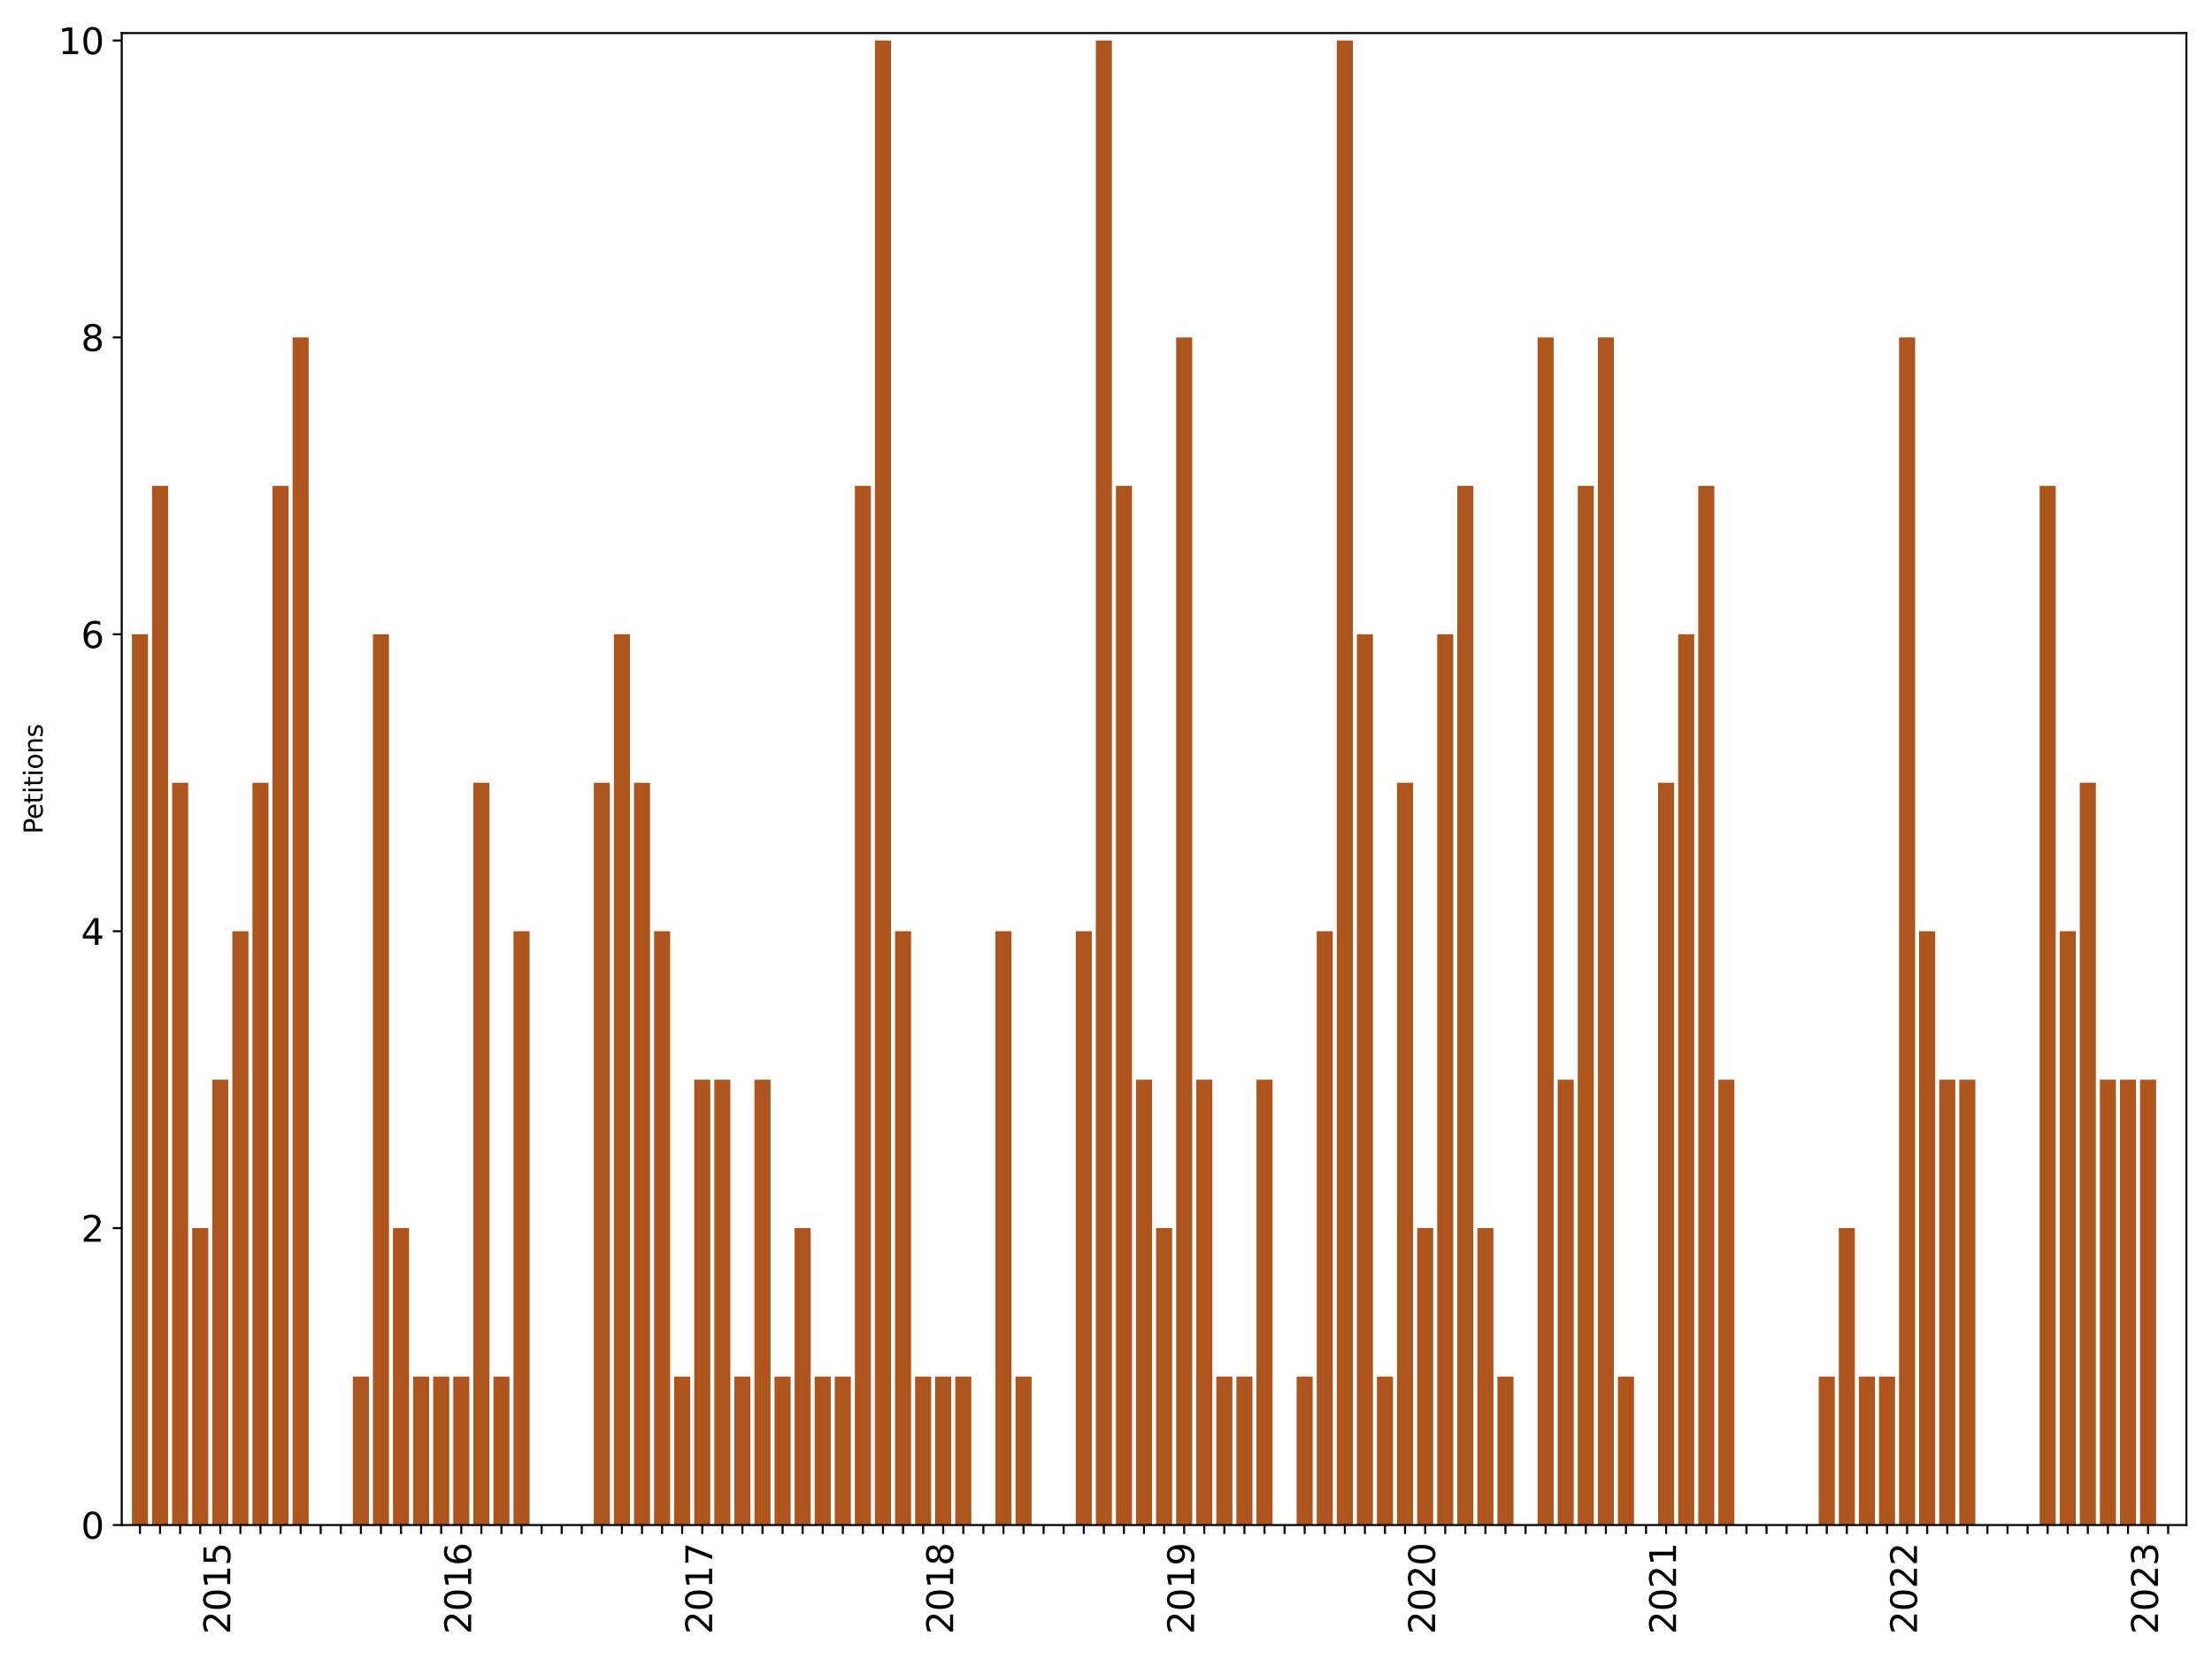 <?xml version="1.0" encoding="utf-8" standalone="no"?>
<!DOCTYPE svg PUBLIC "-//W3C//DTD SVG 1.1//EN"
  "http://www.w3.org/Graphics/SVG/1.1/DTD/svg11.dtd">
<svg xmlns:xlink="http://www.w3.org/1999/xlink" width="864pt" height="648pt" viewBox="0 0 864 648" xmlns="http://www.w3.org/2000/svg" version="1.1">
 <defs>
  <style type="text/css">*{stroke-linejoin: round; stroke-linecap: butt}</style>
 </defs>
 <g id="figure_1">
  <g id="patch_1">
   <path d="M 0 648 
L 864 648 
L 864 0 
L 0 0 
z
" style="fill: #ffffff"/>
  </g>
  <g id="axes_1">
   <g id="patch_2">
    <path d="M 47.55 595.675 
L 854 595.675 
L 854 12.918 
L 47.55 12.918 
z
" style="fill: #ffffff"/>
   </g>
   <g id="patch_3">
    <path d="M 51.542 595.675 
L 57.817 595.675 
L 57.817 247.76 
L 51.542 247.76 
z
" clip-path="url(#pcc4568d35f)" style="fill: #ae541d"/>
   </g>
   <g id="patch_4">
    <path d="M 59.386 595.675 
L 65.661 595.675 
L 65.661 189.774 
L 59.386 189.774 
z
" clip-path="url(#pcc4568d35f)" style="fill: #ae541d"/>
   </g>
   <g id="patch_5">
    <path d="M 67.229 595.675 
L 73.504 595.675 
L 73.504 305.746 
L 67.229 305.746 
z
" clip-path="url(#pcc4568d35f)" style="fill: #ae541d"/>
   </g>
   <g id="patch_6">
    <path d="M 75.073 595.675 
L 81.348 595.675 
L 81.348 479.703 
L 75.073 479.703 
z
" clip-path="url(#pcc4568d35f)" style="fill: #ae541d"/>
   </g>
   <g id="patch_7">
    <path d="M 82.916 595.675 
L 89.191 595.675 
L 89.191 421.718 
L 82.916 421.718 
z
" clip-path="url(#pcc4568d35f)" style="fill: #ae541d"/>
   </g>
   <g id="patch_8">
    <path d="M 90.76 595.675 
L 97.034 595.675 
L 97.034 363.732 
L 90.76 363.732 
z
" clip-path="url(#pcc4568d35f)" style="fill: #ae541d"/>
   </g>
   <g id="patch_9">
    <path d="M 98.603 595.675 
L 104.878 595.675 
L 104.878 305.746 
L 98.603 305.746 
z
" clip-path="url(#pcc4568d35f)" style="fill: #ae541d"/>
   </g>
   <g id="patch_10">
    <path d="M 106.447 595.675 
L 112.721 595.675 
L 112.721 189.774 
L 106.447 189.774 
z
" clip-path="url(#pcc4568d35f)" style="fill: #ae541d"/>
   </g>
   <g id="patch_11">
    <path d="M 114.29 595.675 
L 120.565 595.675 
L 120.565 131.789 
L 114.29 131.789 
z
" clip-path="url(#pcc4568d35f)" style="fill: #ae541d"/>
   </g>
   <g id="patch_12">
    <path d="M 122.134 595.675 
L 128.408 595.675 
L 128.408 595.675 
L 122.134 595.675 
z
" clip-path="url(#pcc4568d35f)" style="fill: #ae541d"/>
   </g>
   <g id="patch_13">
    <path d="M 129.977 595.675 
L 136.252 595.675 
L 136.252 595.675 
L 129.977 595.675 
z
" clip-path="url(#pcc4568d35f)" style="fill: #ae541d"/>
   </g>
   <g id="patch_14">
    <path d="M 137.821 595.675 
L 144.095 595.675 
L 144.095 537.689 
L 137.821 537.689 
z
" clip-path="url(#pcc4568d35f)" style="fill: #ae541d"/>
   </g>
   <g id="patch_15">
    <path d="M 145.664 595.675 
L 151.939 595.675 
L 151.939 247.76 
L 145.664 247.76 
z
" clip-path="url(#pcc4568d35f)" style="fill: #ae541d"/>
   </g>
   <g id="patch_16">
    <path d="M 153.507 595.675 
L 159.782 595.675 
L 159.782 479.703 
L 153.507 479.703 
z
" clip-path="url(#pcc4568d35f)" style="fill: #ae541d"/>
   </g>
   <g id="patch_17">
    <path d="M 161.351 595.675 
L 167.626 595.675 
L 167.626 537.689 
L 161.351 537.689 
z
" clip-path="url(#pcc4568d35f)" style="fill: #ae541d"/>
   </g>
   <g id="patch_18">
    <path d="M 169.194 595.675 
L 175.469 595.675 
L 175.469 537.689 
L 169.194 537.689 
z
" clip-path="url(#pcc4568d35f)" style="fill: #ae541d"/>
   </g>
   <g id="patch_19">
    <path d="M 177.038 595.675 
L 183.313 595.675 
L 183.313 537.689 
L 177.038 537.689 
z
" clip-path="url(#pcc4568d35f)" style="fill: #ae541d"/>
   </g>
   <g id="patch_20">
    <path d="M 184.881 595.675 
L 191.156 595.675 
L 191.156 305.746 
L 184.881 305.746 
z
" clip-path="url(#pcc4568d35f)" style="fill: #ae541d"/>
   </g>
   <g id="patch_21">
    <path d="M 192.725 595.675 
L 199 595.675 
L 199 537.689 
L 192.725 537.689 
z
" clip-path="url(#pcc4568d35f)" style="fill: #ae541d"/>
   </g>
   <g id="patch_22">
    <path d="M 200.568 595.675 
L 206.843 595.675 
L 206.843 363.732 
L 200.568 363.732 
z
" clip-path="url(#pcc4568d35f)" style="fill: #ae541d"/>
   </g>
   <g id="patch_23">
    <path d="M 208.412 595.675 
L 214.687 595.675 
L 214.687 595.675 
L 208.412 595.675 
z
" clip-path="url(#pcc4568d35f)" style="fill: #ae541d"/>
   </g>
   <g id="patch_24">
    <path d="M 216.255 595.675 
L 222.53 595.675 
L 222.53 595.675 
L 216.255 595.675 
z
" clip-path="url(#pcc4568d35f)" style="fill: #ae541d"/>
   </g>
   <g id="patch_25">
    <path d="M 224.099 595.675 
L 230.373 595.675 
L 230.373 595.675 
L 224.099 595.675 
z
" clip-path="url(#pcc4568d35f)" style="fill: #ae541d"/>
   </g>
   <g id="patch_26">
    <path d="M 231.942 595.675 
L 238.217 595.675 
L 238.217 305.746 
L 231.942 305.746 
z
" clip-path="url(#pcc4568d35f)" style="fill: #ae541d"/>
   </g>
   <g id="patch_27">
    <path d="M 239.786 595.675 
L 246.06 595.675 
L 246.06 247.76 
L 239.786 247.76 
z
" clip-path="url(#pcc4568d35f)" style="fill: #ae541d"/>
   </g>
   <g id="patch_28">
    <path d="M 247.629 595.675 
L 253.904 595.675 
L 253.904 305.746 
L 247.629 305.746 
z
" clip-path="url(#pcc4568d35f)" style="fill: #ae541d"/>
   </g>
   <g id="patch_29">
    <path d="M 255.473 595.675 
L 261.747 595.675 
L 261.747 363.732 
L 255.473 363.732 
z
" clip-path="url(#pcc4568d35f)" style="fill: #ae541d"/>
   </g>
   <g id="patch_30">
    <path d="M 263.316 595.675 
L 269.591 595.675 
L 269.591 537.689 
L 263.316 537.689 
z
" clip-path="url(#pcc4568d35f)" style="fill: #ae541d"/>
   </g>
   <g id="patch_31">
    <path d="M 271.16 595.675 
L 277.434 595.675 
L 277.434 421.718 
L 271.16 421.718 
z
" clip-path="url(#pcc4568d35f)" style="fill: #ae541d"/>
   </g>
   <g id="patch_32">
    <path d="M 279.003 595.675 
L 285.278 595.675 
L 285.278 421.718 
L 279.003 421.718 
z
" clip-path="url(#pcc4568d35f)" style="fill: #ae541d"/>
   </g>
   <g id="patch_33">
    <path d="M 286.846 595.675 
L 293.121 595.675 
L 293.121 537.689 
L 286.846 537.689 
z
" clip-path="url(#pcc4568d35f)" style="fill: #ae541d"/>
   </g>
   <g id="patch_34">
    <path d="M 294.69 595.675 
L 300.965 595.675 
L 300.965 421.718 
L 294.69 421.718 
z
" clip-path="url(#pcc4568d35f)" style="fill: #ae541d"/>
   </g>
   <g id="patch_35">
    <path d="M 302.533 595.675 
L 308.808 595.675 
L 308.808 537.689 
L 302.533 537.689 
z
" clip-path="url(#pcc4568d35f)" style="fill: #ae541d"/>
   </g>
   <g id="patch_36">
    <path d="M 310.377 595.675 
L 316.652 595.675 
L 316.652 479.703 
L 310.377 479.703 
z
" clip-path="url(#pcc4568d35f)" style="fill: #ae541d"/>
   </g>
   <g id="patch_37">
    <path d="M 318.22 595.675 
L 324.495 595.675 
L 324.495 537.689 
L 318.22 537.689 
z
" clip-path="url(#pcc4568d35f)" style="fill: #ae541d"/>
   </g>
   <g id="patch_38">
    <path d="M 326.064 595.675 
L 332.339 595.675 
L 332.339 537.689 
L 326.064 537.689 
z
" clip-path="url(#pcc4568d35f)" style="fill: #ae541d"/>
   </g>
   <g id="patch_39">
    <path d="M 333.907 595.675 
L 340.182 595.675 
L 340.182 189.774 
L 333.907 189.774 
z
" clip-path="url(#pcc4568d35f)" style="fill: #ae541d"/>
   </g>
   <g id="patch_40">
    <path d="M 341.751 595.675 
L 348.026 595.675 
L 348.026 15.817 
L 341.751 15.817 
z
" clip-path="url(#pcc4568d35f)" style="fill: #ae541d"/>
   </g>
   <g id="patch_41">
    <path d="M 349.594 595.675 
L 355.869 595.675 
L 355.869 363.732 
L 349.594 363.732 
z
" clip-path="url(#pcc4568d35f)" style="fill: #ae541d"/>
   </g>
   <g id="patch_42">
    <path d="M 357.438 595.675 
L 363.712 595.675 
L 363.712 537.689 
L 357.438 537.689 
z
" clip-path="url(#pcc4568d35f)" style="fill: #ae541d"/>
   </g>
   <g id="patch_43">
    <path d="M 365.281 595.675 
L 371.556 595.675 
L 371.556 537.689 
L 365.281 537.689 
z
" clip-path="url(#pcc4568d35f)" style="fill: #ae541d"/>
   </g>
   <g id="patch_44">
    <path d="M 373.125 595.675 
L 379.399 595.675 
L 379.399 537.689 
L 373.125 537.689 
z
" clip-path="url(#pcc4568d35f)" style="fill: #ae541d"/>
   </g>
   <g id="patch_45">
    <path d="M 380.968 595.675 
L 387.243 595.675 
L 387.243 595.675 
L 380.968 595.675 
z
" clip-path="url(#pcc4568d35f)" style="fill: #ae541d"/>
   </g>
   <g id="patch_46">
    <path d="M 388.812 595.675 
L 395.086 595.675 
L 395.086 363.732 
L 388.812 363.732 
z
" clip-path="url(#pcc4568d35f)" style="fill: #ae541d"/>
   </g>
   <g id="patch_47">
    <path d="M 396.655 595.675 
L 402.93 595.675 
L 402.93 537.689 
L 396.655 537.689 
z
" clip-path="url(#pcc4568d35f)" style="fill: #ae541d"/>
   </g>
   <g id="patch_48">
    <path d="M 404.499 595.675 
L 410.773 595.675 
L 410.773 595.675 
L 404.499 595.675 
z
" clip-path="url(#pcc4568d35f)" style="fill: #ae541d"/>
   </g>
   <g id="patch_49">
    <path d="M 412.342 595.675 
L 418.617 595.675 
L 418.617 595.675 
L 412.342 595.675 
z
" clip-path="url(#pcc4568d35f)" style="fill: #ae541d"/>
   </g>
   <g id="patch_50">
    <path d="M 420.185 595.675 
L 426.46 595.675 
L 426.46 363.732 
L 420.185 363.732 
z
" clip-path="url(#pcc4568d35f)" style="fill: #ae541d"/>
   </g>
   <g id="patch_51">
    <path d="M 428.029 595.675 
L 434.304 595.675 
L 434.304 15.817 
L 428.029 15.817 
z
" clip-path="url(#pcc4568d35f)" style="fill: #ae541d"/>
   </g>
   <g id="patch_52">
    <path d="M 435.872 595.675 
L 442.147 595.675 
L 442.147 189.774 
L 435.872 189.774 
z
" clip-path="url(#pcc4568d35f)" style="fill: #ae541d"/>
   </g>
   <g id="patch_53">
    <path d="M 443.716 595.675 
L 449.991 595.675 
L 449.991 421.718 
L 443.716 421.718 
z
" clip-path="url(#pcc4568d35f)" style="fill: #ae541d"/>
   </g>
   <g id="patch_54">
    <path d="M 451.559 595.675 
L 457.834 595.675 
L 457.834 479.703 
L 451.559 479.703 
z
" clip-path="url(#pcc4568d35f)" style="fill: #ae541d"/>
   </g>
   <g id="patch_55">
    <path d="M 459.403 595.675 
L 465.678 595.675 
L 465.678 131.789 
L 459.403 131.789 
z
" clip-path="url(#pcc4568d35f)" style="fill: #ae541d"/>
   </g>
   <g id="patch_56">
    <path d="M 467.246 595.675 
L 473.521 595.675 
L 473.521 421.718 
L 467.246 421.718 
z
" clip-path="url(#pcc4568d35f)" style="fill: #ae541d"/>
   </g>
   <g id="patch_57">
    <path d="M 475.09 595.675 
L 481.365 595.675 
L 481.365 537.689 
L 475.09 537.689 
z
" clip-path="url(#pcc4568d35f)" style="fill: #ae541d"/>
   </g>
   <g id="patch_58">
    <path d="M 482.933 595.675 
L 489.208 595.675 
L 489.208 537.689 
L 482.933 537.689 
z
" clip-path="url(#pcc4568d35f)" style="fill: #ae541d"/>
   </g>
   <g id="patch_59">
    <path d="M 490.777 595.675 
L 497.051 595.675 
L 497.051 421.718 
L 490.777 421.718 
z
" clip-path="url(#pcc4568d35f)" style="fill: #ae541d"/>
   </g>
   <g id="patch_60">
    <path d="M 498.62 595.675 
L 504.895 595.675 
L 504.895 595.675 
L 498.62 595.675 
z
" clip-path="url(#pcc4568d35f)" style="fill: #ae541d"/>
   </g>
   <g id="patch_61">
    <path d="M 506.464 595.675 
L 512.738 595.675 
L 512.738 537.689 
L 506.464 537.689 
z
" clip-path="url(#pcc4568d35f)" style="fill: #ae541d"/>
   </g>
   <g id="patch_62">
    <path d="M 514.307 595.675 
L 520.582 595.675 
L 520.582 363.732 
L 514.307 363.732 
z
" clip-path="url(#pcc4568d35f)" style="fill: #ae541d"/>
   </g>
   <g id="patch_63">
    <path d="M 522.151 595.675 
L 528.425 595.675 
L 528.425 15.817 
L 522.151 15.817 
z
" clip-path="url(#pcc4568d35f)" style="fill: #ae541d"/>
   </g>
   <g id="patch_64">
    <path d="M 529.994 595.675 
L 536.269 595.675 
L 536.269 247.76 
L 529.994 247.76 
z
" clip-path="url(#pcc4568d35f)" style="fill: #ae541d"/>
   </g>
   <g id="patch_65">
    <path d="M 537.838 595.675 
L 544.112 595.675 
L 544.112 537.689 
L 537.838 537.689 
z
" clip-path="url(#pcc4568d35f)" style="fill: #ae541d"/>
   </g>
   <g id="patch_66">
    <path d="M 545.681 595.675 
L 551.956 595.675 
L 551.956 305.746 
L 545.681 305.746 
z
" clip-path="url(#pcc4568d35f)" style="fill: #ae541d"/>
   </g>
   <g id="patch_67">
    <path d="M 553.524 595.675 
L 559.799 595.675 
L 559.799 479.703 
L 553.524 479.703 
z
" clip-path="url(#pcc4568d35f)" style="fill: #ae541d"/>
   </g>
   <g id="patch_68">
    <path d="M 561.368 595.675 
L 567.643 595.675 
L 567.643 247.76 
L 561.368 247.76 
z
" clip-path="url(#pcc4568d35f)" style="fill: #ae541d"/>
   </g>
   <g id="patch_69">
    <path d="M 569.211 595.675 
L 575.486 595.675 
L 575.486 189.774 
L 569.211 189.774 
z
" clip-path="url(#pcc4568d35f)" style="fill: #ae541d"/>
   </g>
   <g id="patch_70">
    <path d="M 577.055 595.675 
L 583.33 595.675 
L 583.33 479.703 
L 577.055 479.703 
z
" clip-path="url(#pcc4568d35f)" style="fill: #ae541d"/>
   </g>
   <g id="patch_71">
    <path d="M 584.898 595.675 
L 591.173 595.675 
L 591.173 537.689 
L 584.898 537.689 
z
" clip-path="url(#pcc4568d35f)" style="fill: #ae541d"/>
   </g>
   <g id="patch_72">
    <path d="M 592.742 595.675 
L 599.017 595.675 
L 599.017 595.675 
L 592.742 595.675 
z
" clip-path="url(#pcc4568d35f)" style="fill: #ae541d"/>
   </g>
   <g id="patch_73">
    <path d="M 600.585 595.675 
L 606.86 595.675 
L 606.86 131.789 
L 600.585 131.789 
z
" clip-path="url(#pcc4568d35f)" style="fill: #ae541d"/>
   </g>
   <g id="patch_74">
    <path d="M 608.429 595.675 
L 614.704 595.675 
L 614.704 421.718 
L 608.429 421.718 
z
" clip-path="url(#pcc4568d35f)" style="fill: #ae541d"/>
   </g>
   <g id="patch_75">
    <path d="M 616.272 595.675 
L 622.547 595.675 
L 622.547 189.774 
L 616.272 189.774 
z
" clip-path="url(#pcc4568d35f)" style="fill: #ae541d"/>
   </g>
   <g id="patch_76">
    <path d="M 624.116 595.675 
L 630.39 595.675 
L 630.39 131.789 
L 624.116 131.789 
z
" clip-path="url(#pcc4568d35f)" style="fill: #ae541d"/>
   </g>
   <g id="patch_77">
    <path d="M 631.959 595.675 
L 638.234 595.675 
L 638.234 537.689 
L 631.959 537.689 
z
" clip-path="url(#pcc4568d35f)" style="fill: #ae541d"/>
   </g>
   <g id="patch_78">
    <path d="M 639.803 595.675 
L 646.077 595.675 
L 646.077 595.675 
L 639.803 595.675 
z
" clip-path="url(#pcc4568d35f)" style="fill: #ae541d"/>
   </g>
   <g id="patch_79">
    <path d="M 647.646 595.675 
L 653.921 595.675 
L 653.921 305.746 
L 647.646 305.746 
z
" clip-path="url(#pcc4568d35f)" style="fill: #ae541d"/>
   </g>
   <g id="patch_80">
    <path d="M 655.49 595.675 
L 661.764 595.675 
L 661.764 247.76 
L 655.49 247.76 
z
" clip-path="url(#pcc4568d35f)" style="fill: #ae541d"/>
   </g>
   <g id="patch_81">
    <path d="M 663.333 595.675 
L 669.608 595.675 
L 669.608 189.774 
L 663.333 189.774 
z
" clip-path="url(#pcc4568d35f)" style="fill: #ae541d"/>
   </g>
   <g id="patch_82">
    <path d="M 671.177 595.675 
L 677.451 595.675 
L 677.451 421.718 
L 671.177 421.718 
z
" clip-path="url(#pcc4568d35f)" style="fill: #ae541d"/>
   </g>
   <g id="patch_83">
    <path d="M 679.02 595.675 
L 685.295 595.675 
L 685.295 595.675 
L 679.02 595.675 
z
" clip-path="url(#pcc4568d35f)" style="fill: #ae541d"/>
   </g>
   <g id="patch_84">
    <path d="M 686.863 595.675 
L 693.138 595.675 
L 693.138 595.675 
L 686.863 595.675 
z
" clip-path="url(#pcc4568d35f)" style="fill: #ae541d"/>
   </g>
   <g id="patch_85">
    <path d="M 694.707 595.675 
L 700.982 595.675 
L 700.982 595.675 
L 694.707 595.675 
z
" clip-path="url(#pcc4568d35f)" style="fill: #ae541d"/>
   </g>
   <g id="patch_86">
    <path d="M 702.55 595.675 
L 708.825 595.675 
L 708.825 595.675 
L 702.55 595.675 
z
" clip-path="url(#pcc4568d35f)" style="fill: #ae541d"/>
   </g>
   <g id="patch_87">
    <path d="M 710.394 595.675 
L 716.669 595.675 
L 716.669 537.689 
L 710.394 537.689 
z
" clip-path="url(#pcc4568d35f)" style="fill: #ae541d"/>
   </g>
   <g id="patch_88">
    <path d="M 718.237 595.675 
L 724.512 595.675 
L 724.512 479.703 
L 718.237 479.703 
z
" clip-path="url(#pcc4568d35f)" style="fill: #ae541d"/>
   </g>
   <g id="patch_89">
    <path d="M 726.081 595.675 
L 732.356 595.675 
L 732.356 537.689 
L 726.081 537.689 
z
" clip-path="url(#pcc4568d35f)" style="fill: #ae541d"/>
   </g>
   <g id="patch_90">
    <path d="M 733.924 595.675 
L 740.199 595.675 
L 740.199 537.689 
L 733.924 537.689 
z
" clip-path="url(#pcc4568d35f)" style="fill: #ae541d"/>
   </g>
   <g id="patch_91">
    <path d="M 741.768 595.675 
L 748.043 595.675 
L 748.043 131.789 
L 741.768 131.789 
z
" clip-path="url(#pcc4568d35f)" style="fill: #ae541d"/>
   </g>
   <g id="patch_92">
    <path d="M 749.611 595.675 
L 755.886 595.675 
L 755.886 363.732 
L 749.611 363.732 
z
" clip-path="url(#pcc4568d35f)" style="fill: #ae541d"/>
   </g>
   <g id="patch_93">
    <path d="M 757.455 595.675 
L 763.729 595.675 
L 763.729 421.718 
L 757.455 421.718 
z
" clip-path="url(#pcc4568d35f)" style="fill: #ae541d"/>
   </g>
   <g id="patch_94">
    <path d="M 765.298 595.675 
L 771.573 595.675 
L 771.573 421.718 
L 765.298 421.718 
z
" clip-path="url(#pcc4568d35f)" style="fill: #ae541d"/>
   </g>
   <g id="patch_95">
    <path d="M 773.142 595.675 
L 779.416 595.675 
L 779.416 595.675 
L 773.142 595.675 
z
" clip-path="url(#pcc4568d35f)" style="fill: #ae541d"/>
   </g>
   <g id="patch_96">
    <path d="M 780.985 595.675 
L 787.26 595.675 
L 787.26 595.675 
L 780.985 595.675 
z
" clip-path="url(#pcc4568d35f)" style="fill: #ae541d"/>
   </g>
   <g id="patch_97">
    <path d="M 788.829 595.675 
L 795.103 595.675 
L 795.103 595.675 
L 788.829 595.675 
z
" clip-path="url(#pcc4568d35f)" style="fill: #ae541d"/>
   </g>
   <g id="patch_98">
    <path d="M 796.672 595.675 
L 802.947 595.675 
L 802.947 189.774 
L 796.672 189.774 
z
" clip-path="url(#pcc4568d35f)" style="fill: #ae541d"/>
   </g>
   <g id="patch_99">
    <path d="M 804.516 595.675 
L 810.79 595.675 
L 810.79 363.732 
L 804.516 363.732 
z
" clip-path="url(#pcc4568d35f)" style="fill: #ae541d"/>
   </g>
   <g id="patch_100">
    <path d="M 812.359 595.675 
L 818.634 595.675 
L 818.634 305.746 
L 812.359 305.746 
z
" clip-path="url(#pcc4568d35f)" style="fill: #ae541d"/>
   </g>
   <g id="patch_101">
    <path d="M 820.202 595.675 
L 826.477 595.675 
L 826.477 421.718 
L 820.202 421.718 
z
" clip-path="url(#pcc4568d35f)" style="fill: #ae541d"/>
   </g>
   <g id="patch_102">
    <path d="M 828.046 595.675 
L 834.321 595.675 
L 834.321 421.718 
L 828.046 421.718 
z
" clip-path="url(#pcc4568d35f)" style="fill: #ae541d"/>
   </g>
   <g id="patch_103">
    <path d="M 835.889 595.675 
L 842.164 595.675 
L 842.164 421.718 
L 835.889 421.718 
z
" clip-path="url(#pcc4568d35f)" style="fill: #ae541d"/>
   </g>
   <g id="patch_104">
    <path d="M 843.733 595.675 
L 850.008 595.675 
L 850.008 595.675 
L 843.733 595.675 
z
" clip-path="url(#pcc4568d35f)" style="fill: #ae541d"/>
   </g>
   <g id="matplotlib.axis_1">
    <g id="xtick_1">
     <g id="line2d_1">
      <defs>
       <path id="mf7114c92d3" d="M 0 0 
L 0 3.5 
" style="stroke: #000000; stroke-width: 0.8"/>
      </defs>
      <g>
       <use xlink:href="#mf7114c92d3" x="54.68" y="595.675" style="stroke: #000000; stroke-width: 0.8"/>
      </g>
     </g>
    </g>
    <g id="xtick_2">
     <g id="line2d_2">
      <g>
       <use xlink:href="#mf7114c92d3" x="62.523" y="595.675" style="stroke: #000000; stroke-width: 0.8"/>
      </g>
     </g>
    </g>
    <g id="xtick_3">
     <g id="line2d_3">
      <g>
       <use xlink:href="#mf7114c92d3" x="70.367" y="595.675" style="stroke: #000000; stroke-width: 0.8"/>
      </g>
     </g>
    </g>
    <g id="xtick_4">
     <g id="line2d_4">
      <g>
       <use xlink:href="#mf7114c92d3" x="78.21" y="595.675" style="stroke: #000000; stroke-width: 0.8"/>
      </g>
     </g>
    </g>
    <g id="xtick_5">
     <g id="line2d_5">
      <g>
       <use xlink:href="#mf7114c92d3" x="86.054" y="595.675" style="stroke: #000000; stroke-width: 0.8"/>
      </g>
     </g>
     <g id="text_1">
      <!-- 2015 -->
      <g transform="translate(89.917 638.305) rotate(-90) scale(0.14 -0.14)">
       <defs>
        <path id="DejaVuSans-32" d="M 1228 531 
L 3431 531 
L 3431 0 
L 469 0 
L 469 531 
Q 828 903 1448 1529 
Q 2069 2156 2228 2338 
Q 2531 2678 2651 2914 
Q 2772 3150 2772 3378 
Q 2772 3750 2511 3984 
Q 2250 4219 1831 4219 
Q 1534 4219 1204 4116 
Q 875 4013 500 3803 
L 500 4441 
Q 881 4594 1212 4672 
Q 1544 4750 1819 4750 
Q 2544 4750 2975 4387 
Q 3406 4025 3406 3419 
Q 3406 3131 3298 2873 
Q 3191 2616 2906 2266 
Q 2828 2175 2409 1742 
Q 1991 1309 1228 531 
z
" transform="scale(0.016)"/>
        <path id="DejaVuSans-30" d="M 2034 4250 
Q 1547 4250 1301 3770 
Q 1056 3291 1056 2328 
Q 1056 1369 1301 889 
Q 1547 409 2034 409 
Q 2525 409 2770 889 
Q 3016 1369 3016 2328 
Q 3016 3291 2770 3770 
Q 2525 4250 2034 4250 
z
M 2034 4750 
Q 2819 4750 3233 4129 
Q 3647 3509 3647 2328 
Q 3647 1150 3233 529 
Q 2819 -91 2034 -91 
Q 1250 -91 836 529 
Q 422 1150 422 2328 
Q 422 3509 836 4129 
Q 1250 4750 2034 4750 
z
" transform="scale(0.016)"/>
        <path id="DejaVuSans-31" d="M 794 531 
L 1825 531 
L 1825 4091 
L 703 3866 
L 703 4441 
L 1819 4666 
L 2450 4666 
L 2450 531 
L 3481 531 
L 3481 0 
L 794 0 
L 794 531 
z
" transform="scale(0.016)"/>
        <path id="DejaVuSans-35" d="M 691 4666 
L 3169 4666 
L 3169 4134 
L 1269 4134 
L 1269 2991 
Q 1406 3038 1543 3061 
Q 1681 3084 1819 3084 
Q 2600 3084 3056 2656 
Q 3513 2228 3513 1497 
Q 3513 744 3044 326 
Q 2575 -91 1722 -91 
Q 1428 -91 1123 -41 
Q 819 9 494 109 
L 494 744 
Q 775 591 1075 516 
Q 1375 441 1709 441 
Q 2250 441 2565 725 
Q 2881 1009 2881 1497 
Q 2881 1984 2565 2268 
Q 2250 2553 1709 2553 
Q 1456 2553 1204 2497 
Q 953 2441 691 2322 
L 691 4666 
z
" transform="scale(0.016)"/>
       </defs>
       <use xlink:href="#DejaVuSans-32"/>
       <use xlink:href="#DejaVuSans-30" x="63.623"/>
       <use xlink:href="#DejaVuSans-31" x="127.246"/>
       <use xlink:href="#DejaVuSans-35" x="190.869"/>
      </g>
     </g>
    </g>
    <g id="xtick_6">
     <g id="line2d_6">
      <g>
       <use xlink:href="#mf7114c92d3" x="93.897" y="595.675" style="stroke: #000000; stroke-width: 0.8"/>
      </g>
     </g>
    </g>
    <g id="xtick_7">
     <g id="line2d_7">
      <g>
       <use xlink:href="#mf7114c92d3" x="101.741" y="595.675" style="stroke: #000000; stroke-width: 0.8"/>
      </g>
     </g>
    </g>
    <g id="xtick_8">
     <g id="line2d_8">
      <g>
       <use xlink:href="#mf7114c92d3" x="109.584" y="595.675" style="stroke: #000000; stroke-width: 0.8"/>
      </g>
     </g>
    </g>
    <g id="xtick_9">
     <g id="line2d_9">
      <g>
       <use xlink:href="#mf7114c92d3" x="117.427" y="595.675" style="stroke: #000000; stroke-width: 0.8"/>
      </g>
     </g>
    </g>
    <g id="xtick_10">
     <g id="line2d_10">
      <g>
       <use xlink:href="#mf7114c92d3" x="125.271" y="595.675" style="stroke: #000000; stroke-width: 0.8"/>
      </g>
     </g>
    </g>
    <g id="xtick_11">
     <g id="line2d_11">
      <g>
       <use xlink:href="#mf7114c92d3" x="133.114" y="595.675" style="stroke: #000000; stroke-width: 0.8"/>
      </g>
     </g>
    </g>
    <g id="xtick_12">
     <g id="line2d_12">
      <g>
       <use xlink:href="#mf7114c92d3" x="140.958" y="595.675" style="stroke: #000000; stroke-width: 0.8"/>
      </g>
     </g>
    </g>
    <g id="xtick_13">
     <g id="line2d_13">
      <g>
       <use xlink:href="#mf7114c92d3" x="148.801" y="595.675" style="stroke: #000000; stroke-width: 0.8"/>
      </g>
     </g>
    </g>
    <g id="xtick_14">
     <g id="line2d_14">
      <g>
       <use xlink:href="#mf7114c92d3" x="156.645" y="595.675" style="stroke: #000000; stroke-width: 0.8"/>
      </g>
     </g>
    </g>
    <g id="xtick_15">
     <g id="line2d_15">
      <g>
       <use xlink:href="#mf7114c92d3" x="164.488" y="595.675" style="stroke: #000000; stroke-width: 0.8"/>
      </g>
     </g>
    </g>
    <g id="xtick_16">
     <g id="line2d_16">
      <g>
       <use xlink:href="#mf7114c92d3" x="172.332" y="595.675" style="stroke: #000000; stroke-width: 0.8"/>
      </g>
     </g>
    </g>
    <g id="xtick_17">
     <g id="line2d_17">
      <g>
       <use xlink:href="#mf7114c92d3" x="180.175" y="595.675" style="stroke: #000000; stroke-width: 0.8"/>
      </g>
     </g>
     <g id="text_2">
      <!-- 2016 -->
      <g transform="translate(184.038 638.305) rotate(-90) scale(0.14 -0.14)">
       <defs>
        <path id="DejaVuSans-36" d="M 2113 2584 
Q 1688 2584 1439 2293 
Q 1191 2003 1191 1497 
Q 1191 994 1439 701 
Q 1688 409 2113 409 
Q 2538 409 2786 701 
Q 3034 994 3034 1497 
Q 3034 2003 2786 2293 
Q 2538 2584 2113 2584 
z
M 3366 4563 
L 3366 3988 
Q 3128 4100 2886 4159 
Q 2644 4219 2406 4219 
Q 1781 4219 1451 3797 
Q 1122 3375 1075 2522 
Q 1259 2794 1537 2939 
Q 1816 3084 2150 3084 
Q 2853 3084 3261 2657 
Q 3669 2231 3669 1497 
Q 3669 778 3244 343 
Q 2819 -91 2113 -91 
Q 1303 -91 875 529 
Q 447 1150 447 2328 
Q 447 3434 972 4092 
Q 1497 4750 2381 4750 
Q 2619 4750 2861 4703 
Q 3103 4656 3366 4563 
z
" transform="scale(0.016)"/>
       </defs>
       <use xlink:href="#DejaVuSans-32"/>
       <use xlink:href="#DejaVuSans-30" x="63.623"/>
       <use xlink:href="#DejaVuSans-31" x="127.246"/>
       <use xlink:href="#DejaVuSans-36" x="190.869"/>
      </g>
     </g>
    </g>
    <g id="xtick_18">
     <g id="line2d_18">
      <g>
       <use xlink:href="#mf7114c92d3" x="188.019" y="595.675" style="stroke: #000000; stroke-width: 0.8"/>
      </g>
     </g>
    </g>
    <g id="xtick_19">
     <g id="line2d_19">
      <g>
       <use xlink:href="#mf7114c92d3" x="195.862" y="595.675" style="stroke: #000000; stroke-width: 0.8"/>
      </g>
     </g>
    </g>
    <g id="xtick_20">
     <g id="line2d_20">
      <g>
       <use xlink:href="#mf7114c92d3" x="203.706" y="595.675" style="stroke: #000000; stroke-width: 0.8"/>
      </g>
     </g>
    </g>
    <g id="xtick_21">
     <g id="line2d_21">
      <g>
       <use xlink:href="#mf7114c92d3" x="211.549" y="595.675" style="stroke: #000000; stroke-width: 0.8"/>
      </g>
     </g>
    </g>
    <g id="xtick_22">
     <g id="line2d_22">
      <g>
       <use xlink:href="#mf7114c92d3" x="219.393" y="595.675" style="stroke: #000000; stroke-width: 0.8"/>
      </g>
     </g>
    </g>
    <g id="xtick_23">
     <g id="line2d_23">
      <g>
       <use xlink:href="#mf7114c92d3" x="227.236" y="595.675" style="stroke: #000000; stroke-width: 0.8"/>
      </g>
     </g>
    </g>
    <g id="xtick_24">
     <g id="line2d_24">
      <g>
       <use xlink:href="#mf7114c92d3" x="235.08" y="595.675" style="stroke: #000000; stroke-width: 0.8"/>
      </g>
     </g>
    </g>
    <g id="xtick_25">
     <g id="line2d_25">
      <g>
       <use xlink:href="#mf7114c92d3" x="242.923" y="595.675" style="stroke: #000000; stroke-width: 0.8"/>
      </g>
     </g>
    </g>
    <g id="xtick_26">
     <g id="line2d_26">
      <g>
       <use xlink:href="#mf7114c92d3" x="250.766" y="595.675" style="stroke: #000000; stroke-width: 0.8"/>
      </g>
     </g>
    </g>
    <g id="xtick_27">
     <g id="line2d_27">
      <g>
       <use xlink:href="#mf7114c92d3" x="258.61" y="595.675" style="stroke: #000000; stroke-width: 0.8"/>
      </g>
     </g>
    </g>
    <g id="xtick_28">
     <g id="line2d_28">
      <g>
       <use xlink:href="#mf7114c92d3" x="266.453" y="595.675" style="stroke: #000000; stroke-width: 0.8"/>
      </g>
     </g>
    </g>
    <g id="xtick_29">
     <g id="line2d_29">
      <g>
       <use xlink:href="#mf7114c92d3" x="274.297" y="595.675" style="stroke: #000000; stroke-width: 0.8"/>
      </g>
     </g>
     <g id="text_3">
      <!-- 2017 -->
      <g transform="translate(278.16 638.305) rotate(-90) scale(0.14 -0.14)">
       <defs>
        <path id="DejaVuSans-37" d="M 525 4666 
L 3525 4666 
L 3525 4397 
L 1831 0 
L 1172 0 
L 2766 4134 
L 525 4134 
L 525 4666 
z
" transform="scale(0.016)"/>
       </defs>
       <use xlink:href="#DejaVuSans-32"/>
       <use xlink:href="#DejaVuSans-30" x="63.623"/>
       <use xlink:href="#DejaVuSans-31" x="127.246"/>
       <use xlink:href="#DejaVuSans-37" x="190.869"/>
      </g>
     </g>
    </g>
    <g id="xtick_30">
     <g id="line2d_30">
      <g>
       <use xlink:href="#mf7114c92d3" x="282.14" y="595.675" style="stroke: #000000; stroke-width: 0.8"/>
      </g>
     </g>
    </g>
    <g id="xtick_31">
     <g id="line2d_31">
      <g>
       <use xlink:href="#mf7114c92d3" x="289.984" y="595.675" style="stroke: #000000; stroke-width: 0.8"/>
      </g>
     </g>
    </g>
    <g id="xtick_32">
     <g id="line2d_32">
      <g>
       <use xlink:href="#mf7114c92d3" x="297.827" y="595.675" style="stroke: #000000; stroke-width: 0.8"/>
      </g>
     </g>
    </g>
    <g id="xtick_33">
     <g id="line2d_33">
      <g>
       <use xlink:href="#mf7114c92d3" x="305.671" y="595.675" style="stroke: #000000; stroke-width: 0.8"/>
      </g>
     </g>
    </g>
    <g id="xtick_34">
     <g id="line2d_34">
      <g>
       <use xlink:href="#mf7114c92d3" x="313.514" y="595.675" style="stroke: #000000; stroke-width: 0.8"/>
      </g>
     </g>
    </g>
    <g id="xtick_35">
     <g id="line2d_35">
      <g>
       <use xlink:href="#mf7114c92d3" x="321.358" y="595.675" style="stroke: #000000; stroke-width: 0.8"/>
      </g>
     </g>
    </g>
    <g id="xtick_36">
     <g id="line2d_36">
      <g>
       <use xlink:href="#mf7114c92d3" x="329.201" y="595.675" style="stroke: #000000; stroke-width: 0.8"/>
      </g>
     </g>
    </g>
    <g id="xtick_37">
     <g id="line2d_37">
      <g>
       <use xlink:href="#mf7114c92d3" x="337.045" y="595.675" style="stroke: #000000; stroke-width: 0.8"/>
      </g>
     </g>
    </g>
    <g id="xtick_38">
     <g id="line2d_38">
      <g>
       <use xlink:href="#mf7114c92d3" x="344.888" y="595.675" style="stroke: #000000; stroke-width: 0.8"/>
      </g>
     </g>
    </g>
    <g id="xtick_39">
     <g id="line2d_39">
      <g>
       <use xlink:href="#mf7114c92d3" x="352.732" y="595.675" style="stroke: #000000; stroke-width: 0.8"/>
      </g>
     </g>
    </g>
    <g id="xtick_40">
     <g id="line2d_40">
      <g>
       <use xlink:href="#mf7114c92d3" x="360.575" y="595.675" style="stroke: #000000; stroke-width: 0.8"/>
      </g>
     </g>
    </g>
    <g id="xtick_41">
     <g id="line2d_41">
      <g>
       <use xlink:href="#mf7114c92d3" x="368.419" y="595.675" style="stroke: #000000; stroke-width: 0.8"/>
      </g>
     </g>
     <g id="text_4">
      <!-- 2018 -->
      <g transform="translate(372.282 638.305) rotate(-90) scale(0.14 -0.14)">
       <defs>
        <path id="DejaVuSans-38" d="M 2034 2216 
Q 1584 2216 1326 1975 
Q 1069 1734 1069 1313 
Q 1069 891 1326 650 
Q 1584 409 2034 409 
Q 2484 409 2743 651 
Q 3003 894 3003 1313 
Q 3003 1734 2745 1975 
Q 2488 2216 2034 2216 
z
M 1403 2484 
Q 997 2584 770 2862 
Q 544 3141 544 3541 
Q 544 4100 942 4425 
Q 1341 4750 2034 4750 
Q 2731 4750 3128 4425 
Q 3525 4100 3525 3541 
Q 3525 3141 3298 2862 
Q 3072 2584 2669 2484 
Q 3125 2378 3379 2068 
Q 3634 1759 3634 1313 
Q 3634 634 3220 271 
Q 2806 -91 2034 -91 
Q 1263 -91 848 271 
Q 434 634 434 1313 
Q 434 1759 690 2068 
Q 947 2378 1403 2484 
z
M 1172 3481 
Q 1172 3119 1398 2916 
Q 1625 2713 2034 2713 
Q 2441 2713 2670 2916 
Q 2900 3119 2900 3481 
Q 2900 3844 2670 4047 
Q 2441 4250 2034 4250 
Q 1625 4250 1398 4047 
Q 1172 3844 1172 3481 
z
" transform="scale(0.016)"/>
       </defs>
       <use xlink:href="#DejaVuSans-32"/>
       <use xlink:href="#DejaVuSans-30" x="63.623"/>
       <use xlink:href="#DejaVuSans-31" x="127.246"/>
       <use xlink:href="#DejaVuSans-38" x="190.869"/>
      </g>
     </g>
    </g>
    <g id="xtick_42">
     <g id="line2d_42">
      <g>
       <use xlink:href="#mf7114c92d3" x="376.262" y="595.675" style="stroke: #000000; stroke-width: 0.8"/>
      </g>
     </g>
    </g>
    <g id="xtick_43">
     <g id="line2d_43">
      <g>
       <use xlink:href="#mf7114c92d3" x="384.105" y="595.675" style="stroke: #000000; stroke-width: 0.8"/>
      </g>
     </g>
    </g>
    <g id="xtick_44">
     <g id="line2d_44">
      <g>
       <use xlink:href="#mf7114c92d3" x="391.949" y="595.675" style="stroke: #000000; stroke-width: 0.8"/>
      </g>
     </g>
    </g>
    <g id="xtick_45">
     <g id="line2d_45">
      <g>
       <use xlink:href="#mf7114c92d3" x="399.792" y="595.675" style="stroke: #000000; stroke-width: 0.8"/>
      </g>
     </g>
    </g>
    <g id="xtick_46">
     <g id="line2d_46">
      <g>
       <use xlink:href="#mf7114c92d3" x="407.636" y="595.675" style="stroke: #000000; stroke-width: 0.8"/>
      </g>
     </g>
    </g>
    <g id="xtick_47">
     <g id="line2d_47">
      <g>
       <use xlink:href="#mf7114c92d3" x="415.479" y="595.675" style="stroke: #000000; stroke-width: 0.8"/>
      </g>
     </g>
    </g>
    <g id="xtick_48">
     <g id="line2d_48">
      <g>
       <use xlink:href="#mf7114c92d3" x="423.323" y="595.675" style="stroke: #000000; stroke-width: 0.8"/>
      </g>
     </g>
    </g>
    <g id="xtick_49">
     <g id="line2d_49">
      <g>
       <use xlink:href="#mf7114c92d3" x="431.166" y="595.675" style="stroke: #000000; stroke-width: 0.8"/>
      </g>
     </g>
    </g>
    <g id="xtick_50">
     <g id="line2d_50">
      <g>
       <use xlink:href="#mf7114c92d3" x="439.01" y="595.675" style="stroke: #000000; stroke-width: 0.8"/>
      </g>
     </g>
    </g>
    <g id="xtick_51">
     <g id="line2d_51">
      <g>
       <use xlink:href="#mf7114c92d3" x="446.853" y="595.675" style="stroke: #000000; stroke-width: 0.8"/>
      </g>
     </g>
    </g>
    <g id="xtick_52">
     <g id="line2d_52">
      <g>
       <use xlink:href="#mf7114c92d3" x="454.697" y="595.675" style="stroke: #000000; stroke-width: 0.8"/>
      </g>
     </g>
    </g>
    <g id="xtick_53">
     <g id="line2d_53">
      <g>
       <use xlink:href="#mf7114c92d3" x="462.54" y="595.675" style="stroke: #000000; stroke-width: 0.8"/>
      </g>
     </g>
     <g id="text_5">
      <!-- 2019 -->
      <g transform="translate(466.403 638.305) rotate(-90) scale(0.14 -0.14)">
       <defs>
        <path id="DejaVuSans-39" d="M 703 97 
L 703 672 
Q 941 559 1184 500 
Q 1428 441 1663 441 
Q 2288 441 2617 861 
Q 2947 1281 2994 2138 
Q 2813 1869 2534 1725 
Q 2256 1581 1919 1581 
Q 1219 1581 811 2004 
Q 403 2428 403 3163 
Q 403 3881 828 4315 
Q 1253 4750 1959 4750 
Q 2769 4750 3195 4129 
Q 3622 3509 3622 2328 
Q 3622 1225 3098 567 
Q 2575 -91 1691 -91 
Q 1453 -91 1209 -44 
Q 966 3 703 97 
z
M 1959 2075 
Q 2384 2075 2632 2365 
Q 2881 2656 2881 3163 
Q 2881 3666 2632 3958 
Q 2384 4250 1959 4250 
Q 1534 4250 1286 3958 
Q 1038 3666 1038 3163 
Q 1038 2656 1286 2365 
Q 1534 2075 1959 2075 
z
" transform="scale(0.016)"/>
       </defs>
       <use xlink:href="#DejaVuSans-32"/>
       <use xlink:href="#DejaVuSans-30" x="63.623"/>
       <use xlink:href="#DejaVuSans-31" x="127.246"/>
       <use xlink:href="#DejaVuSans-39" x="190.869"/>
      </g>
     </g>
    </g>
    <g id="xtick_54">
     <g id="line2d_54">
      <g>
       <use xlink:href="#mf7114c92d3" x="470.384" y="595.675" style="stroke: #000000; stroke-width: 0.8"/>
      </g>
     </g>
    </g>
    <g id="xtick_55">
     <g id="line2d_55">
      <g>
       <use xlink:href="#mf7114c92d3" x="478.227" y="595.675" style="stroke: #000000; stroke-width: 0.8"/>
      </g>
     </g>
    </g>
    <g id="xtick_56">
     <g id="line2d_56">
      <g>
       <use xlink:href="#mf7114c92d3" x="486.071" y="595.675" style="stroke: #000000; stroke-width: 0.8"/>
      </g>
     </g>
    </g>
    <g id="xtick_57">
     <g id="line2d_57">
      <g>
       <use xlink:href="#mf7114c92d3" x="493.914" y="595.675" style="stroke: #000000; stroke-width: 0.8"/>
      </g>
     </g>
    </g>
    <g id="xtick_58">
     <g id="line2d_58">
      <g>
       <use xlink:href="#mf7114c92d3" x="501.758" y="595.675" style="stroke: #000000; stroke-width: 0.8"/>
      </g>
     </g>
    </g>
    <g id="xtick_59">
     <g id="line2d_59">
      <g>
       <use xlink:href="#mf7114c92d3" x="509.601" y="595.675" style="stroke: #000000; stroke-width: 0.8"/>
      </g>
     </g>
    </g>
    <g id="xtick_60">
     <g id="line2d_60">
      <g>
       <use xlink:href="#mf7114c92d3" x="517.445" y="595.675" style="stroke: #000000; stroke-width: 0.8"/>
      </g>
     </g>
    </g>
    <g id="xtick_61">
     <g id="line2d_61">
      <g>
       <use xlink:href="#mf7114c92d3" x="525.288" y="595.675" style="stroke: #000000; stroke-width: 0.8"/>
      </g>
     </g>
    </g>
    <g id="xtick_62">
     <g id="line2d_62">
      <g>
       <use xlink:href="#mf7114c92d3" x="533.131" y="595.675" style="stroke: #000000; stroke-width: 0.8"/>
      </g>
     </g>
    </g>
    <g id="xtick_63">
     <g id="line2d_63">
      <g>
       <use xlink:href="#mf7114c92d3" x="540.975" y="595.675" style="stroke: #000000; stroke-width: 0.8"/>
      </g>
     </g>
    </g>
    <g id="xtick_64">
     <g id="line2d_64">
      <g>
       <use xlink:href="#mf7114c92d3" x="548.818" y="595.675" style="stroke: #000000; stroke-width: 0.8"/>
      </g>
     </g>
    </g>
    <g id="xtick_65">
     <g id="line2d_65">
      <g>
       <use xlink:href="#mf7114c92d3" x="556.662" y="595.675" style="stroke: #000000; stroke-width: 0.8"/>
      </g>
     </g>
     <g id="text_6">
      <!-- 2020 -->
      <g transform="translate(560.525 638.305) rotate(-90) scale(0.14 -0.14)">
       <use xlink:href="#DejaVuSans-32"/>
       <use xlink:href="#DejaVuSans-30" x="63.623"/>
       <use xlink:href="#DejaVuSans-32" x="127.246"/>
       <use xlink:href="#DejaVuSans-30" x="190.869"/>
      </g>
     </g>
    </g>
    <g id="xtick_66">
     <g id="line2d_66">
      <g>
       <use xlink:href="#mf7114c92d3" x="564.505" y="595.675" style="stroke: #000000; stroke-width: 0.8"/>
      </g>
     </g>
    </g>
    <g id="xtick_67">
     <g id="line2d_67">
      <g>
       <use xlink:href="#mf7114c92d3" x="572.349" y="595.675" style="stroke: #000000; stroke-width: 0.8"/>
      </g>
     </g>
    </g>
    <g id="xtick_68">
     <g id="line2d_68">
      <g>
       <use xlink:href="#mf7114c92d3" x="580.192" y="595.675" style="stroke: #000000; stroke-width: 0.8"/>
      </g>
     </g>
    </g>
    <g id="xtick_69">
     <g id="line2d_69">
      <g>
       <use xlink:href="#mf7114c92d3" x="588.036" y="595.675" style="stroke: #000000; stroke-width: 0.8"/>
      </g>
     </g>
    </g>
    <g id="xtick_70">
     <g id="line2d_70">
      <g>
       <use xlink:href="#mf7114c92d3" x="595.879" y="595.675" style="stroke: #000000; stroke-width: 0.8"/>
      </g>
     </g>
    </g>
    <g id="xtick_71">
     <g id="line2d_71">
      <g>
       <use xlink:href="#mf7114c92d3" x="603.723" y="595.675" style="stroke: #000000; stroke-width: 0.8"/>
      </g>
     </g>
    </g>
    <g id="xtick_72">
     <g id="line2d_72">
      <g>
       <use xlink:href="#mf7114c92d3" x="611.566" y="595.675" style="stroke: #000000; stroke-width: 0.8"/>
      </g>
     </g>
    </g>
    <g id="xtick_73">
     <g id="line2d_73">
      <g>
       <use xlink:href="#mf7114c92d3" x="619.41" y="595.675" style="stroke: #000000; stroke-width: 0.8"/>
      </g>
     </g>
    </g>
    <g id="xtick_74">
     <g id="line2d_74">
      <g>
       <use xlink:href="#mf7114c92d3" x="627.253" y="595.675" style="stroke: #000000; stroke-width: 0.8"/>
      </g>
     </g>
    </g>
    <g id="xtick_75">
     <g id="line2d_75">
      <g>
       <use xlink:href="#mf7114c92d3" x="635.097" y="595.675" style="stroke: #000000; stroke-width: 0.8"/>
      </g>
     </g>
    </g>
    <g id="xtick_76">
     <g id="line2d_76">
      <g>
       <use xlink:href="#mf7114c92d3" x="642.94" y="595.675" style="stroke: #000000; stroke-width: 0.8"/>
      </g>
     </g>
    </g>
    <g id="xtick_77">
     <g id="line2d_77">
      <g>
       <use xlink:href="#mf7114c92d3" x="650.784" y="595.675" style="stroke: #000000; stroke-width: 0.8"/>
      </g>
     </g>
     <g id="text_7">
      <!-- 2021 -->
      <g transform="translate(654.647 638.305) rotate(-90) scale(0.14 -0.14)">
       <use xlink:href="#DejaVuSans-32"/>
       <use xlink:href="#DejaVuSans-30" x="63.623"/>
       <use xlink:href="#DejaVuSans-32" x="127.246"/>
       <use xlink:href="#DejaVuSans-31" x="190.869"/>
      </g>
     </g>
    </g>
    <g id="xtick_78">
     <g id="line2d_78">
      <g>
       <use xlink:href="#mf7114c92d3" x="658.627" y="595.675" style="stroke: #000000; stroke-width: 0.8"/>
      </g>
     </g>
    </g>
    <g id="xtick_79">
     <g id="line2d_79">
      <g>
       <use xlink:href="#mf7114c92d3" x="666.47" y="595.675" style="stroke: #000000; stroke-width: 0.8"/>
      </g>
     </g>
    </g>
    <g id="xtick_80">
     <g id="line2d_80">
      <g>
       <use xlink:href="#mf7114c92d3" x="674.314" y="595.675" style="stroke: #000000; stroke-width: 0.8"/>
      </g>
     </g>
    </g>
    <g id="xtick_81">
     <g id="line2d_81">
      <g>
       <use xlink:href="#mf7114c92d3" x="682.157" y="595.675" style="stroke: #000000; stroke-width: 0.8"/>
      </g>
     </g>
    </g>
    <g id="xtick_82">
     <g id="line2d_82">
      <g>
       <use xlink:href="#mf7114c92d3" x="690.001" y="595.675" style="stroke: #000000; stroke-width: 0.8"/>
      </g>
     </g>
    </g>
    <g id="xtick_83">
     <g id="line2d_83">
      <g>
       <use xlink:href="#mf7114c92d3" x="697.844" y="595.675" style="stroke: #000000; stroke-width: 0.8"/>
      </g>
     </g>
    </g>
    <g id="xtick_84">
     <g id="line2d_84">
      <g>
       <use xlink:href="#mf7114c92d3" x="705.688" y="595.675" style="stroke: #000000; stroke-width: 0.8"/>
      </g>
     </g>
    </g>
    <g id="xtick_85">
     <g id="line2d_85">
      <g>
       <use xlink:href="#mf7114c92d3" x="713.531" y="595.675" style="stroke: #000000; stroke-width: 0.8"/>
      </g>
     </g>
    </g>
    <g id="xtick_86">
     <g id="line2d_86">
      <g>
       <use xlink:href="#mf7114c92d3" x="721.375" y="595.675" style="stroke: #000000; stroke-width: 0.8"/>
      </g>
     </g>
    </g>
    <g id="xtick_87">
     <g id="line2d_87">
      <g>
       <use xlink:href="#mf7114c92d3" x="729.218" y="595.675" style="stroke: #000000; stroke-width: 0.8"/>
      </g>
     </g>
    </g>
    <g id="xtick_88">
     <g id="line2d_88">
      <g>
       <use xlink:href="#mf7114c92d3" x="737.062" y="595.675" style="stroke: #000000; stroke-width: 0.8"/>
      </g>
     </g>
    </g>
    <g id="xtick_89">
     <g id="line2d_89">
      <g>
       <use xlink:href="#mf7114c92d3" x="744.905" y="595.675" style="stroke: #000000; stroke-width: 0.8"/>
      </g>
     </g>
     <g id="text_8">
      <!-- 2022 -->
      <g transform="translate(748.768 638.305) rotate(-90) scale(0.14 -0.14)">
       <use xlink:href="#DejaVuSans-32"/>
       <use xlink:href="#DejaVuSans-30" x="63.623"/>
       <use xlink:href="#DejaVuSans-32" x="127.246"/>
       <use xlink:href="#DejaVuSans-32" x="190.869"/>
      </g>
     </g>
    </g>
    <g id="xtick_90">
     <g id="line2d_90">
      <g>
       <use xlink:href="#mf7114c92d3" x="752.749" y="595.675" style="stroke: #000000; stroke-width: 0.8"/>
      </g>
     </g>
    </g>
    <g id="xtick_91">
     <g id="line2d_91">
      <g>
       <use xlink:href="#mf7114c92d3" x="760.592" y="595.675" style="stroke: #000000; stroke-width: 0.8"/>
      </g>
     </g>
    </g>
    <g id="xtick_92">
     <g id="line2d_92">
      <g>
       <use xlink:href="#mf7114c92d3" x="768.436" y="595.675" style="stroke: #000000; stroke-width: 0.8"/>
      </g>
     </g>
    </g>
    <g id="xtick_93">
     <g id="line2d_93">
      <g>
       <use xlink:href="#mf7114c92d3" x="776.279" y="595.675" style="stroke: #000000; stroke-width: 0.8"/>
      </g>
     </g>
    </g>
    <g id="xtick_94">
     <g id="line2d_94">
      <g>
       <use xlink:href="#mf7114c92d3" x="784.123" y="595.675" style="stroke: #000000; stroke-width: 0.8"/>
      </g>
     </g>
    </g>
    <g id="xtick_95">
     <g id="line2d_95">
      <g>
       <use xlink:href="#mf7114c92d3" x="791.966" y="595.675" style="stroke: #000000; stroke-width: 0.8"/>
      </g>
     </g>
    </g>
    <g id="xtick_96">
     <g id="line2d_96">
      <g>
       <use xlink:href="#mf7114c92d3" x="799.809" y="595.675" style="stroke: #000000; stroke-width: 0.8"/>
      </g>
     </g>
    </g>
    <g id="xtick_97">
     <g id="line2d_97">
      <g>
       <use xlink:href="#mf7114c92d3" x="807.653" y="595.675" style="stroke: #000000; stroke-width: 0.8"/>
      </g>
     </g>
    </g>
    <g id="xtick_98">
     <g id="line2d_98">
      <g>
       <use xlink:href="#mf7114c92d3" x="815.496" y="595.675" style="stroke: #000000; stroke-width: 0.8"/>
      </g>
     </g>
    </g>
    <g id="xtick_99">
     <g id="line2d_99">
      <g>
       <use xlink:href="#mf7114c92d3" x="823.34" y="595.675" style="stroke: #000000; stroke-width: 0.8"/>
      </g>
     </g>
    </g>
    <g id="xtick_100">
     <g id="line2d_100">
      <g>
       <use xlink:href="#mf7114c92d3" x="831.183" y="595.675" style="stroke: #000000; stroke-width: 0.8"/>
      </g>
     </g>
    </g>
    <g id="xtick_101">
     <g id="line2d_101">
      <g>
       <use xlink:href="#mf7114c92d3" x="839.027" y="595.675" style="stroke: #000000; stroke-width: 0.8"/>
      </g>
     </g>
     <g id="text_9">
      <!-- 2023 -->
      <g transform="translate(842.89 638.305) rotate(-90) scale(0.14 -0.14)">
       <defs>
        <path id="DejaVuSans-33" d="M 2597 2516 
Q 3050 2419 3304 2112 
Q 3559 1806 3559 1356 
Q 3559 666 3084 287 
Q 2609 -91 1734 -91 
Q 1441 -91 1130 -33 
Q 819 25 488 141 
L 488 750 
Q 750 597 1062 519 
Q 1375 441 1716 441 
Q 2309 441 2620 675 
Q 2931 909 2931 1356 
Q 2931 1769 2642 2001 
Q 2353 2234 1838 2234 
L 1294 2234 
L 1294 2753 
L 1863 2753 
Q 2328 2753 2575 2939 
Q 2822 3125 2822 3475 
Q 2822 3834 2567 4026 
Q 2313 4219 1838 4219 
Q 1578 4219 1281 4162 
Q 984 4106 628 3988 
L 628 4550 
Q 988 4650 1302 4700 
Q 1616 4750 1894 4750 
Q 2613 4750 3031 4423 
Q 3450 4097 3450 3541 
Q 3450 3153 3228 2886 
Q 3006 2619 2597 2516 
z
" transform="scale(0.016)"/>
       </defs>
       <use xlink:href="#DejaVuSans-32"/>
       <use xlink:href="#DejaVuSans-30" x="63.623"/>
       <use xlink:href="#DejaVuSans-32" x="127.246"/>
       <use xlink:href="#DejaVuSans-33" x="190.869"/>
      </g>
     </g>
    </g>
    <g id="xtick_102">
     <g id="line2d_102">
      <g>
       <use xlink:href="#mf7114c92d3" x="846.87" y="595.675" style="stroke: #000000; stroke-width: 0.8"/>
      </g>
     </g>
    </g>
   </g>
   <g id="matplotlib.axis_2">
    <g id="ytick_1">
     <g id="line2d_103">
      <defs>
       <path id="m5e1dbb1156" d="M 0 0 
L -3.5 0 
" style="stroke: #000000; stroke-width: 0.8"/>
      </defs>
      <g>
       <use xlink:href="#m5e1dbb1156" x="47.55" y="595.675" style="stroke: #000000; stroke-width: 0.8"/>
      </g>
     </g>
     <g id="text_10">
      <!-- 0 -->
      <g transform="translate(31.642 600.994) scale(0.14 -0.14)">
       <use xlink:href="#DejaVuSans-30"/>
      </g>
     </g>
    </g>
    <g id="ytick_2">
     <g id="line2d_104">
      <g>
       <use xlink:href="#m5e1dbb1156" x="47.55" y="479.703" style="stroke: #000000; stroke-width: 0.8"/>
      </g>
     </g>
     <g id="text_11">
      <!-- 2 -->
      <g transform="translate(31.642 485.022) scale(0.14 -0.14)">
       <use xlink:href="#DejaVuSans-32"/>
      </g>
     </g>
    </g>
    <g id="ytick_3">
     <g id="line2d_105">
      <g>
       <use xlink:href="#m5e1dbb1156" x="47.55" y="363.732" style="stroke: #000000; stroke-width: 0.8"/>
      </g>
     </g>
     <g id="text_12">
      <!-- 4 -->
      <g transform="translate(31.642 369.051) scale(0.14 -0.14)">
       <defs>
        <path id="DejaVuSans-34" d="M 2419 4116 
L 825 1625 
L 2419 1625 
L 2419 4116 
z
M 2253 4666 
L 3047 4666 
L 3047 1625 
L 3713 1625 
L 3713 1100 
L 3047 1100 
L 3047 0 
L 2419 0 
L 2419 1100 
L 313 1100 
L 313 1709 
L 2253 4666 
z
" transform="scale(0.016)"/>
       </defs>
       <use xlink:href="#DejaVuSans-34"/>
      </g>
     </g>
    </g>
    <g id="ytick_4">
     <g id="line2d_106">
      <g>
       <use xlink:href="#m5e1dbb1156" x="47.55" y="247.76" style="stroke: #000000; stroke-width: 0.8"/>
      </g>
     </g>
     <g id="text_13">
      <!-- 6 -->
      <g transform="translate(31.642 253.079) scale(0.14 -0.14)">
       <use xlink:href="#DejaVuSans-36"/>
      </g>
     </g>
    </g>
    <g id="ytick_5">
     <g id="line2d_107">
      <g>
       <use xlink:href="#m5e1dbb1156" x="47.55" y="131.789" style="stroke: #000000; stroke-width: 0.8"/>
      </g>
     </g>
     <g id="text_14">
      <!-- 8 -->
      <g transform="translate(31.642 137.107) scale(0.14 -0.14)">
       <use xlink:href="#DejaVuSans-38"/>
      </g>
     </g>
    </g>
    <g id="ytick_6">
     <g id="line2d_108">
      <g>
       <use xlink:href="#m5e1dbb1156" x="47.55" y="15.817" style="stroke: #000000; stroke-width: 0.8"/>
      </g>
     </g>
     <g id="text_15">
      <!-- 10 -->
      <g transform="translate(22.735 21.136) scale(0.14 -0.14)">
       <use xlink:href="#DejaVuSans-31"/>
       <use xlink:href="#DejaVuSans-30" x="63.623"/>
      </g>
     </g>
    </g>
    <g id="text_16">
     <!-- Petitions -->
     <g transform="translate(16.655 325.738) rotate(-90) scale(0.1 -0.1)">
      <defs>
       <path id="DejaVuSans-50" d="M 1259 4147 
L 1259 2394 
L 2053 2394 
Q 2494 2394 2734 2622 
Q 2975 2850 2975 3272 
Q 2975 3691 2734 3919 
Q 2494 4147 2053 4147 
L 1259 4147 
z
M 628 4666 
L 2053 4666 
Q 2838 4666 3239 4311 
Q 3641 3956 3641 3272 
Q 3641 2581 3239 2228 
Q 2838 1875 2053 1875 
L 1259 1875 
L 1259 0 
L 628 0 
L 628 4666 
z
" transform="scale(0.016)"/>
       <path id="DejaVuSans-65" d="M 3597 1894 
L 3597 1613 
L 953 1613 
Q 991 1019 1311 708 
Q 1631 397 2203 397 
Q 2534 397 2845 478 
Q 3156 559 3463 722 
L 3463 178 
Q 3153 47 2828 -22 
Q 2503 -91 2169 -91 
Q 1331 -91 842 396 
Q 353 884 353 1716 
Q 353 2575 817 3079 
Q 1281 3584 2069 3584 
Q 2775 3584 3186 3129 
Q 3597 2675 3597 1894 
z
M 3022 2063 
Q 3016 2534 2758 2815 
Q 2500 3097 2075 3097 
Q 1594 3097 1305 2825 
Q 1016 2553 972 2059 
L 3022 2063 
z
" transform="scale(0.016)"/>
       <path id="DejaVuSans-74" d="M 1172 4494 
L 1172 3500 
L 2356 3500 
L 2356 3053 
L 1172 3053 
L 1172 1153 
Q 1172 725 1289 603 
Q 1406 481 1766 481 
L 2356 481 
L 2356 0 
L 1766 0 
Q 1100 0 847 248 
Q 594 497 594 1153 
L 594 3053 
L 172 3053 
L 172 3500 
L 594 3500 
L 594 4494 
L 1172 4494 
z
" transform="scale(0.016)"/>
       <path id="DejaVuSans-69" d="M 603 3500 
L 1178 3500 
L 1178 0 
L 603 0 
L 603 3500 
z
M 603 4863 
L 1178 4863 
L 1178 4134 
L 603 4134 
L 603 4863 
z
" transform="scale(0.016)"/>
       <path id="DejaVuSans-6f" d="M 1959 3097 
Q 1497 3097 1228 2736 
Q 959 2375 959 1747 
Q 959 1119 1226 758 
Q 1494 397 1959 397 
Q 2419 397 2687 759 
Q 2956 1122 2956 1747 
Q 2956 2369 2687 2733 
Q 2419 3097 1959 3097 
z
M 1959 3584 
Q 2709 3584 3137 3096 
Q 3566 2609 3566 1747 
Q 3566 888 3137 398 
Q 2709 -91 1959 -91 
Q 1206 -91 779 398 
Q 353 888 353 1747 
Q 353 2609 779 3096 
Q 1206 3584 1959 3584 
z
" transform="scale(0.016)"/>
       <path id="DejaVuSans-6e" d="M 3513 2113 
L 3513 0 
L 2938 0 
L 2938 2094 
Q 2938 2591 2744 2837 
Q 2550 3084 2163 3084 
Q 1697 3084 1428 2787 
Q 1159 2491 1159 1978 
L 1159 0 
L 581 0 
L 581 3500 
L 1159 3500 
L 1159 2956 
Q 1366 3272 1645 3428 
Q 1925 3584 2291 3584 
Q 2894 3584 3203 3211 
Q 3513 2838 3513 2113 
z
" transform="scale(0.016)"/>
       <path id="DejaVuSans-73" d="M 2834 3397 
L 2834 2853 
Q 2591 2978 2328 3040 
Q 2066 3103 1784 3103 
Q 1356 3103 1142 2972 
Q 928 2841 928 2578 
Q 928 2378 1081 2264 
Q 1234 2150 1697 2047 
L 1894 2003 
Q 2506 1872 2764 1633 
Q 3022 1394 3022 966 
Q 3022 478 2636 193 
Q 2250 -91 1575 -91 
Q 1294 -91 989 -36 
Q 684 19 347 128 
L 347 722 
Q 666 556 975 473 
Q 1284 391 1588 391 
Q 1994 391 2212 530 
Q 2431 669 2431 922 
Q 2431 1156 2273 1281 
Q 2116 1406 1581 1522 
L 1381 1569 
Q 847 1681 609 1914 
Q 372 2147 372 2553 
Q 372 3047 722 3315 
Q 1072 3584 1716 3584 
Q 2034 3584 2315 3537 
Q 2597 3491 2834 3397 
z
" transform="scale(0.016)"/>
      </defs>
      <use xlink:href="#DejaVuSans-50"/>
      <use xlink:href="#DejaVuSans-65" x="56.678"/>
      <use xlink:href="#DejaVuSans-74" x="118.201"/>
      <use xlink:href="#DejaVuSans-69" x="157.41"/>
      <use xlink:href="#DejaVuSans-74" x="185.193"/>
      <use xlink:href="#DejaVuSans-69" x="224.402"/>
      <use xlink:href="#DejaVuSans-6f" x="252.186"/>
      <use xlink:href="#DejaVuSans-6e" x="313.367"/>
      <use xlink:href="#DejaVuSans-73" x="376.746"/>
     </g>
    </g>
   </g>
   <g id="patch_105">
    <path d="M 47.55 595.675 
L 47.55 12.918 
" style="fill: none; stroke: #000000; stroke-width: 0.8; stroke-linejoin: miter; stroke-linecap: square"/>
   </g>
   <g id="patch_106">
    <path d="M 854 595.675 
L 854 12.918 
" style="fill: none; stroke: #000000; stroke-width: 0.8; stroke-linejoin: miter; stroke-linecap: square"/>
   </g>
   <g id="patch_107">
    <path d="M 47.55 595.675 
L 854 595.675 
" style="fill: none; stroke: #000000; stroke-width: 0.8; stroke-linejoin: miter; stroke-linecap: square"/>
   </g>
   <g id="patch_108">
    <path d="M 47.55 12.918 
L 854 12.918 
" style="fill: none; stroke: #000000; stroke-width: 0.8; stroke-linejoin: miter; stroke-linecap: square"/>
   </g>
  </g>
 </g>
 <defs>
  <clipPath id="pcc4568d35f">
   <rect x="47.55" y="12.918" width="806.45" height="582.757"/>
  </clipPath>
 </defs>
</svg>
